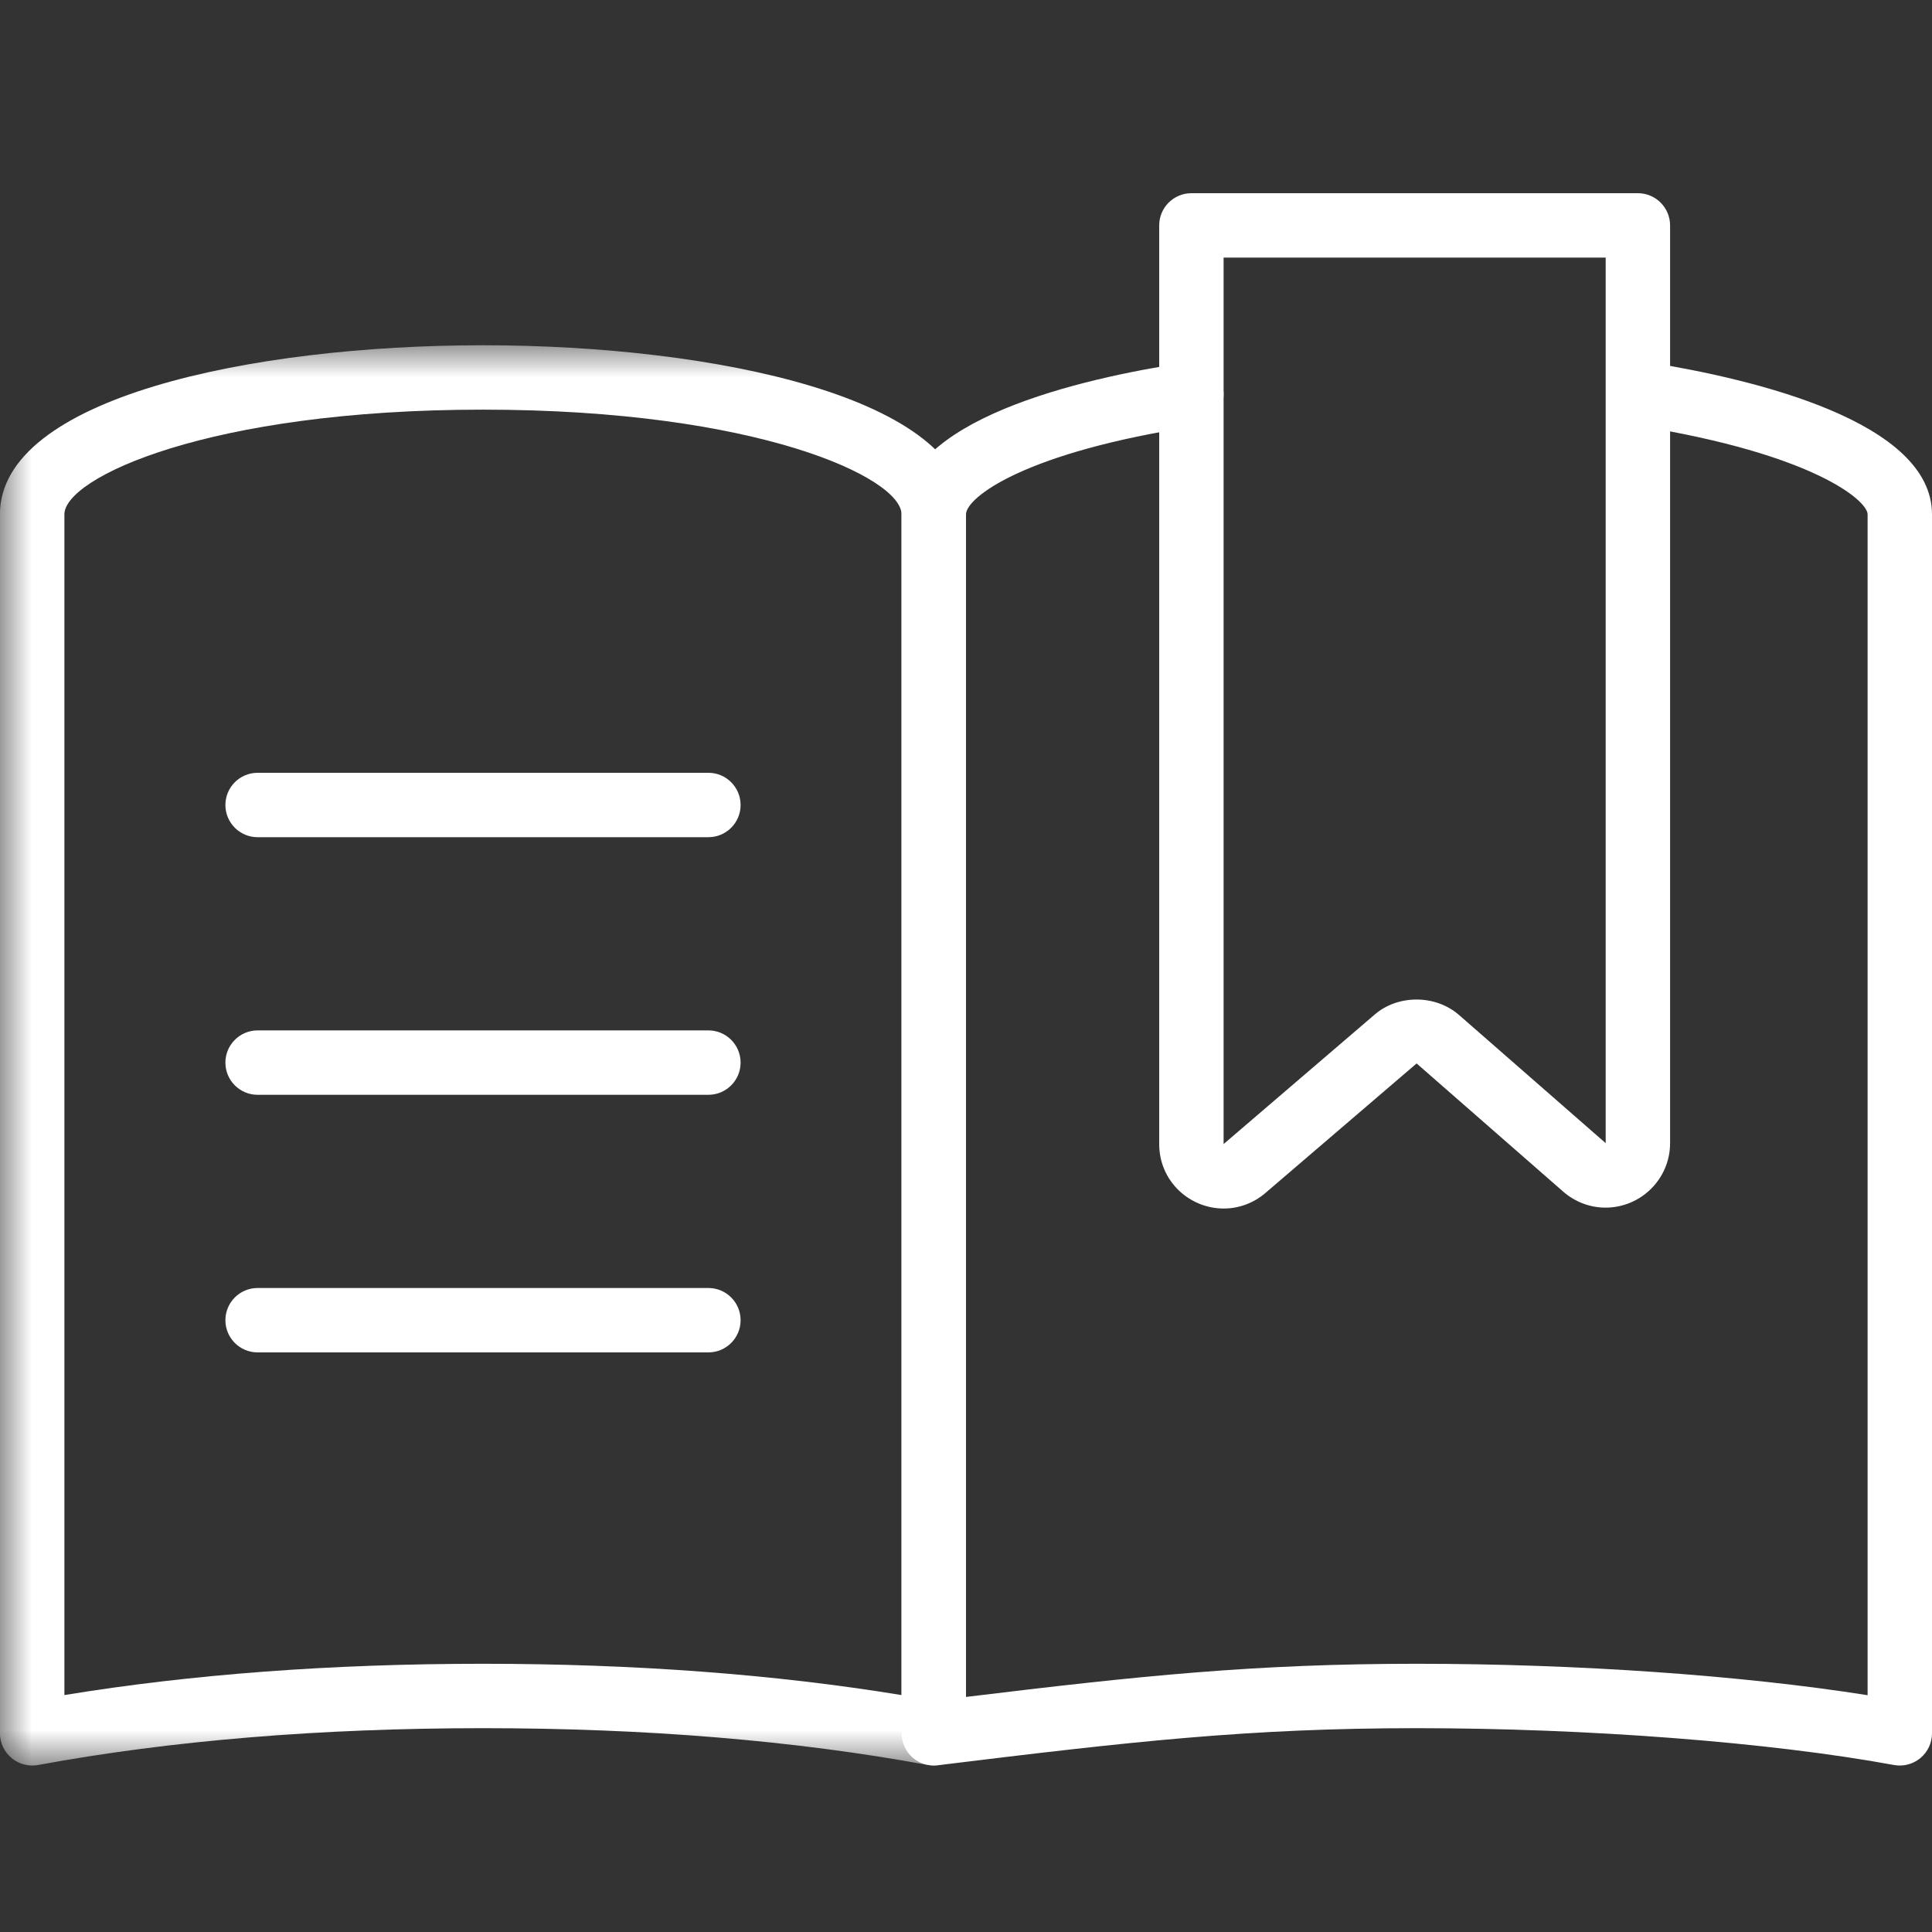 <?xml version="1.0" encoding="UTF-8"?>
<svg width="30px" height="30px" viewBox="0 0 30 30" version="1.1" xmlns="http://www.w3.org/2000/svg" xmlns:xlink="http://www.w3.org/1999/xlink">
    <rect x="0" y="0" width="30" height="30" fill="#333333" stroke="none"/>
    <title>icon_03</title>
    <defs>
        <polygon id="path-1" points="0 0 14.999 0 14.999 22.054 0 22.054"></polygon>
    </defs>
    <g id="icon_03" stroke="none" stroke-width="1" fill="none" fill-rule="evenodd">
        <g id="Group-14" transform="translate(0, 3)">
            <path d="M11,10 L4,10 C3.724,10 3.5,9.776 3.5,9.5 C3.5,9.224 3.724,9 4,9 L11,9 C11.276,9 11.5,9.224 11.5,9.5 C11.5,9.776 11.276,10 11,10" id="Fill-1" fill="#FFFFFF"></path>
            <path d="M11,14 L4,14 C3.724,14 3.5,13.776 3.5,13.5 C3.5,13.224 3.724,13 4,13 L11,13 C11.276,13 11.5,13.224 11.5,13.5 C11.5,13.776 11.276,14 11,14" id="Fill-3" fill="#FFFFFF"></path>
            <path d="M11,18 L4,18 C3.724,18 3.5,17.776 3.5,17.5 C3.5,17.224 3.724,17 4,17 L11,17 C11.276,17 11.5,17.224 11.5,17.5 C11.5,17.776 11.276,18 11,18" id="Fill-5" fill="#FFFFFF"></path>
            <g id="Group-9" transform="translate(0, 2.361)">
                <mask id="mask-2" fill="white">
                    <use xlink:href="#path-1"></use>
                </mask>
                <g id="Clip-8"></g>
                <path d="M7.5,20.474 C9.847,20.474 12.03,20.637 13.999,20.96 L13.999,2.626 C13.999,2.059 11.768,1 7.5,1 C3.232,1 1,2.059 1,2.626 L1,20.96 C2.97,20.637 5.152,20.474 7.5,20.474 M14.499,22.054 C14.47,22.054 14.44,22.051 14.409,22.046 C12.348,21.666 10.024,21.474 7.5,21.474 C4.976,21.474 2.651,21.666 0.591,22.046 C0.448,22.073 0.294,22.034 0.18,21.938 C0.066,21.843 -0.001,21.703 -0.001,21.554 L-0.001,2.626 C-0.001,0.822 3.888,0 7.5,0 C11.111,0 14.999,0.822 14.999,2.626 L14.999,21.554 C14.999,21.703 14.934,21.843 14.819,21.938 C14.729,22.014 14.616,22.054 14.499,22.054" id="Fill-7" fill="#FFFFFF" mask="url(#mask-2)"></path>
            </g>
            <path d="M29.5,24.415 C29.47,24.415 29.439,24.412 29.41,24.407 C27.494,24.054 24.654,23.835 22,23.835 C19.385,23.835 17.561,24.043 14.561,24.411 C14.415,24.427 14.276,24.384 14.168,24.29 C14.062,24.195 14,24.058 14,23.915 L14,4.987 C14,3.517 16.772,2.878 18.425,2.628 C18.7,2.588 18.953,2.774 18.994,3.047 C19.036,3.32 18.848,3.575 18.575,3.616 C15.9,4.021 15,4.728 15,4.987 L15,23.35 C17.714,23.02 19.495,22.835 22,22.835 C24.491,22.835 27.052,23.015 29,23.323 L29,4.987 C29,4.773 28.16,4.051 25.457,3.616 C25.185,3.572 24.999,3.315 25.043,3.042 C25.087,2.769 25.345,2.583 25.616,2.628 C27.253,2.892 30,3.549 30,4.987 L30,23.915 C30,24.063 29.934,24.204 29.82,24.299 C29.729,24.374 29.616,24.415 29.5,24.415" id="Fill-10" fill="#FFFFFF"></path>
            <path d="M19,1 L19,14.765 L21.346,12.754 C21.71,12.44 22.292,12.444 22.655,12.76 L24.933,14.751 L24.933,1 L19,1 Z M19.003,15.766 C18.746,15.766 18.5,15.668 18.312,15.492 C18.111,15.302 18,15.044 18,14.765 L18,0.5 C18,0.224 18.224,0 18.5,0 L25.433,0 C25.709,0 25.933,0.224 25.933,0.5 L25.933,14.751 C25.933,15.303 25.483,15.752 24.93,15.752 C24.69,15.752 24.458,15.664 24.274,15.504 L21.997,13.513 L19.65,15.524 C19.469,15.68 19.239,15.766 19.003,15.766 L19.003,15.766 Z" id="Fill-12" fill="#FFFFFF"></path>
        </g>
    </g>
</svg>